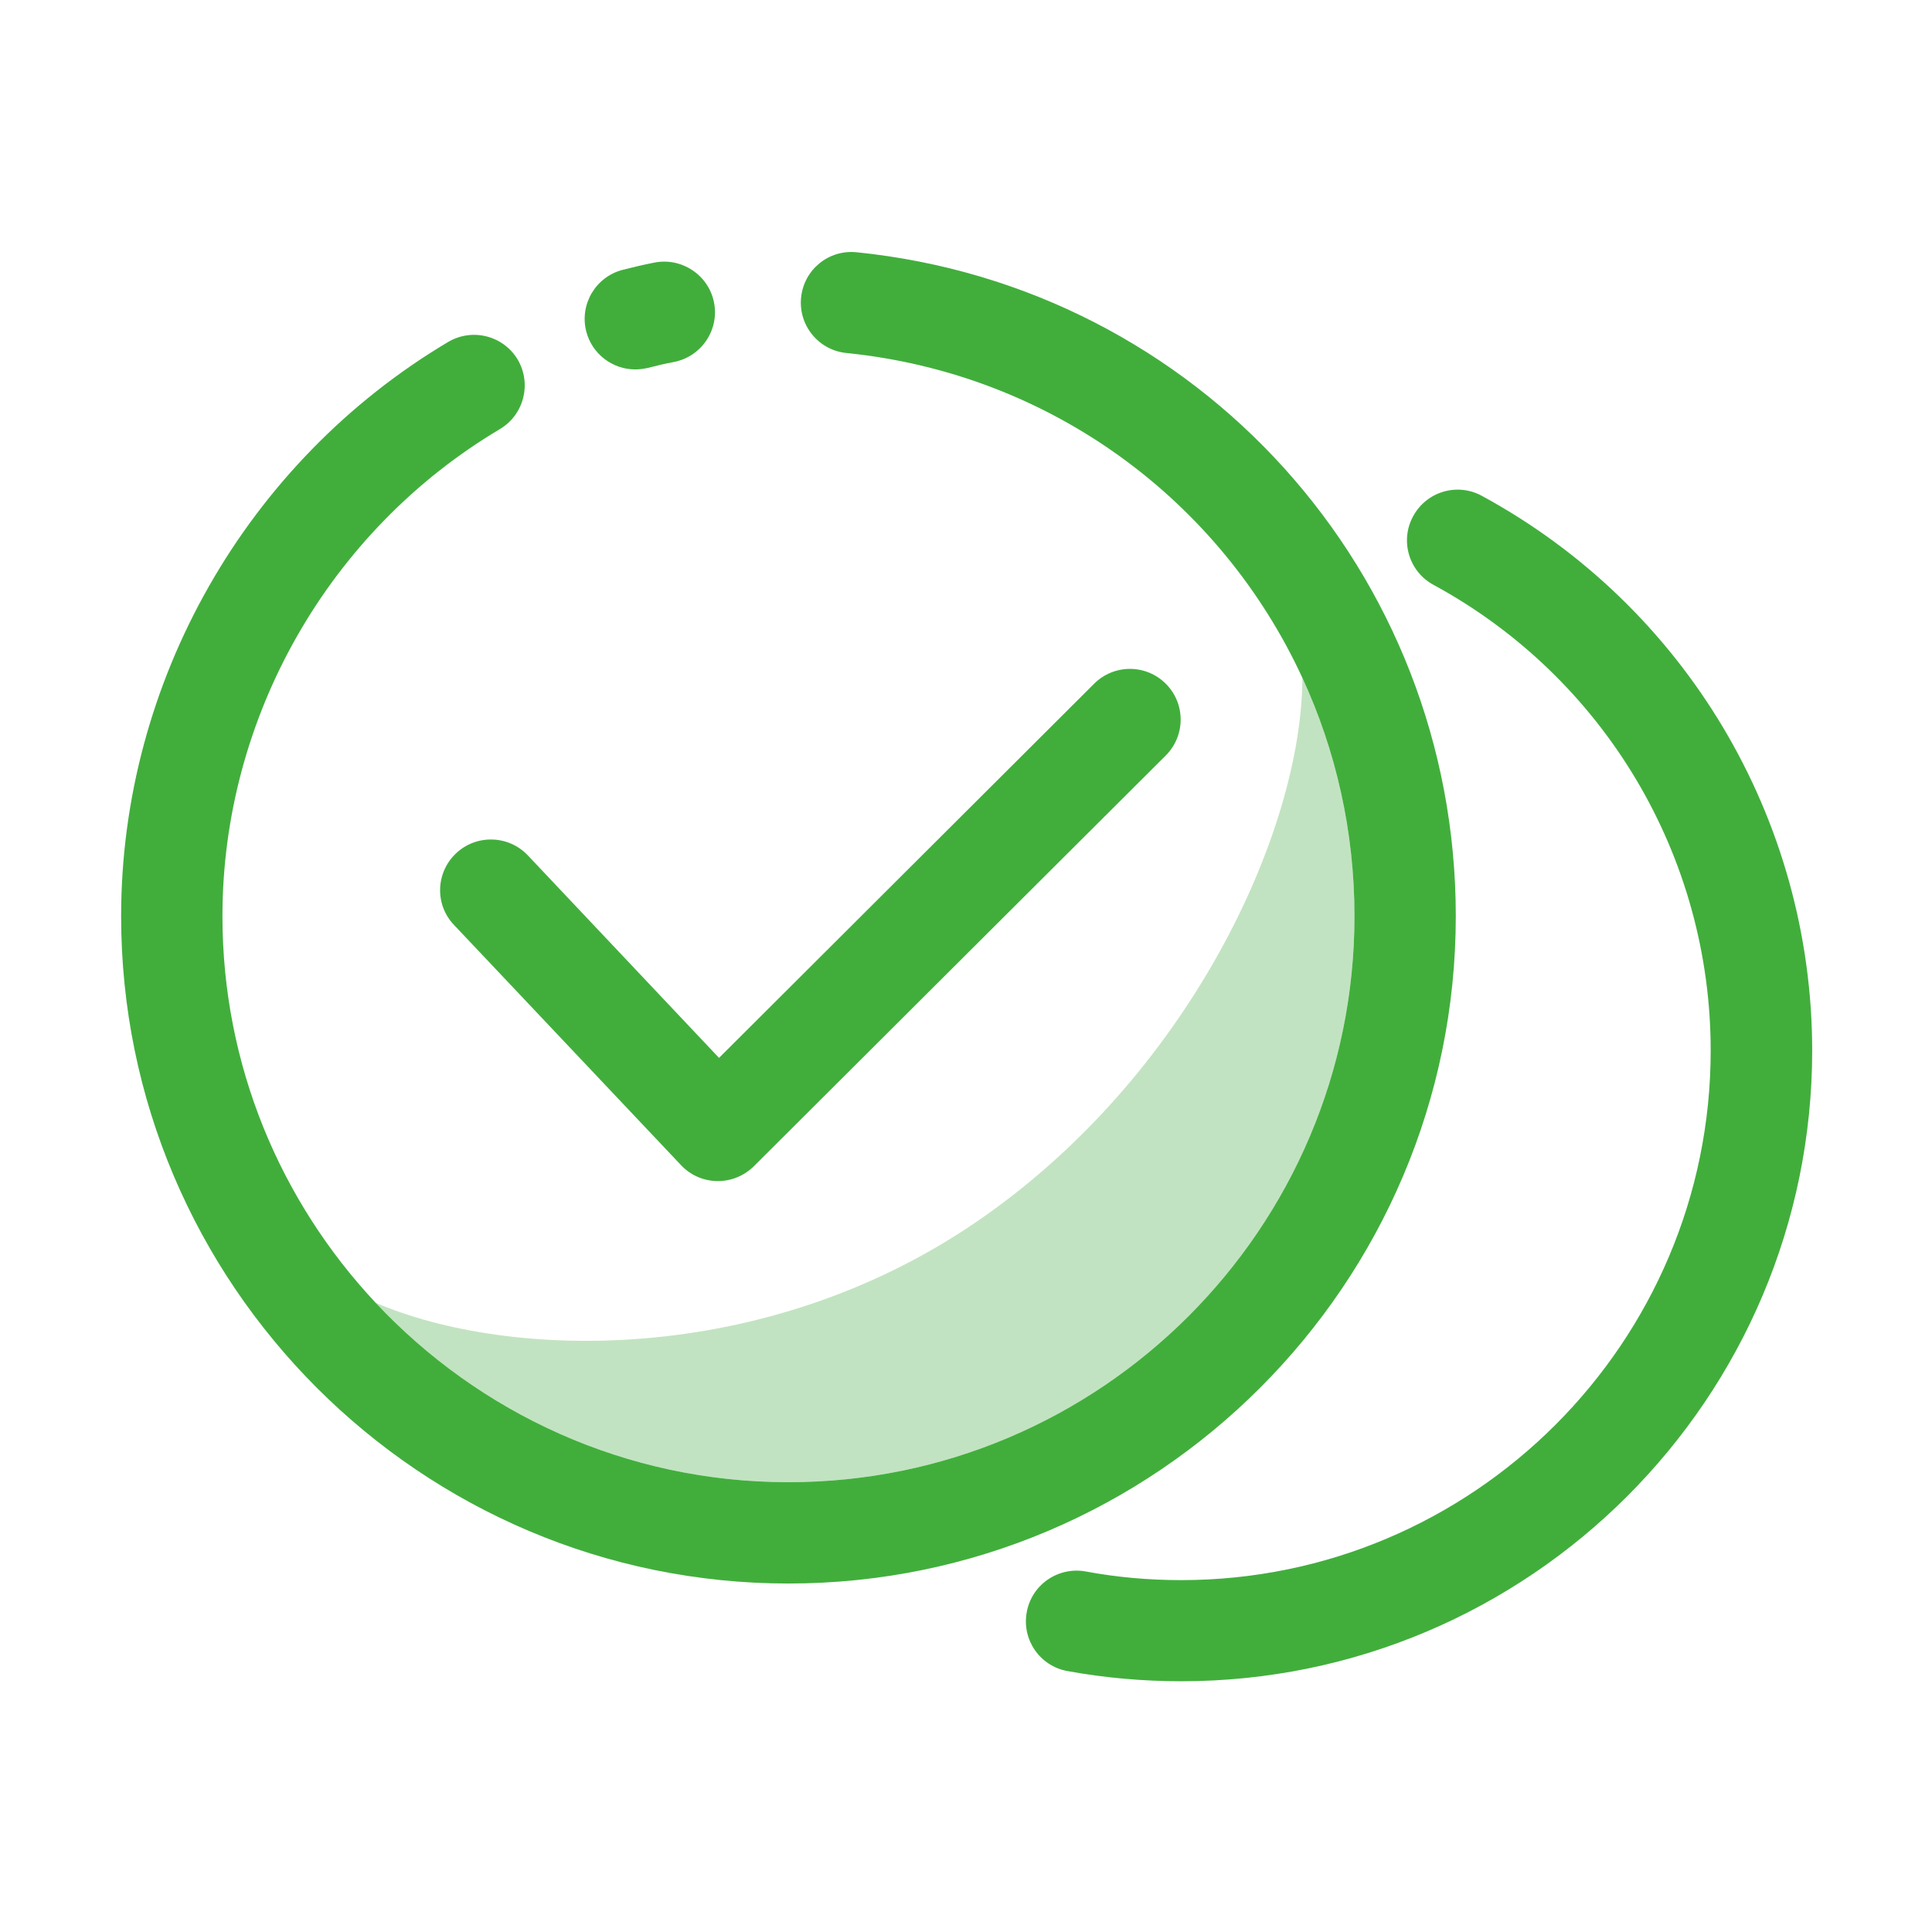 <?xml version="1.0" standalone="no"?><!DOCTYPE svg PUBLIC "-//W3C//DTD SVG 1.1//EN" "http://www.w3.org/Graphics/SVG/1.1/DTD/svg11.dtd"><svg t="1692271582638" class="icon" viewBox="0 0 1024 1024" version="1.1" xmlns="http://www.w3.org/2000/svg" p-id="5101" data-spm-anchor-id="a313x.search_index.0.i8.10e63a81SwyHZb" xmlns:xlink="http://www.w3.org/1999/xlink" width="200" height="200"><path d="M785.4 262.8c-13-7.1-29.3-2.3-36.4 10.8-7.1 13-2.3 29.3 10.8 36.4 90.6 49.2 146.9 143.8 146.9 246.8 0 154.8-125.9 280.7-280.7 280.7-17 0-34.1-1.5-50.6-4.6-14.6-2.6-28.6 7-31.2 21.6-2.7 14.6 7 28.6 21.6 31.2 19.7 3.6 40 5.4 60.3 5.4 184.4 0 334.4-150 334.4-334.4-0.1-122.6-67.2-235.3-175.1-293.9z" fill="#41AE3C" p-id="5102"></path><path d="M417.9 785.6c165.4 0 300-134.6 300-300 0-45-9.9-87.8-27.6-126.3-0.3 81.6-60.3 211.8-173.5 288.8-112.3 76.4-247.1 72.7-317.7 42.4 54.7 58.5 132.6 95.1 218.8 95.1z" fill="#c2e3c1" p-id="5103" data-spm-anchor-id="a313x.search_index.0.i9.10e63a81SwyHZb" class="selected"></path><path d="M771.6 485.6c0-182.2-136.5-333.5-317.6-351.9-14.8-1.5-27.9 9.2-29.4 24-1.5 14.7 9.2 27.9 24 29.4 108.8 11 198.6 78.7 241.7 172.2 17.7 38.4 27.6 81.2 27.6 126.3 0 165.4-134.6 300-300 300-86.2 0-164-36.6-218.8-95.1-50.3-53.7-81.2-125.7-81.2-204.9 0-105.4 56.4-204.3 147.1-258.2 12.7-7.6 16.9-24 9.4-36.8-7.6-12.7-24-16.9-36.8-9.4-107 63.6-173.4 180.2-173.4 304.4 0 195 158.7 353.7 353.7 353.7s353.7-158.7 353.7-353.7z" fill="#41AE3C" p-id="5104"></path><path d="M336.7 195.8c2.2 0 4.4-0.3 6.7-0.8 4.6-1.2 9.3-2.3 14.1-3.2 14.5-3 23.9-17.2 20.9-31.7s-17.2-23.8-31.7-20.9c-5.6 1.1-11.1 2.4-16.6 3.8-14.4 3.7-23 18.3-19.4 32.6 3.1 12.1 14 20.2 26 20.2zM241.7 452.3c-10.8 10.2-11.3 27.2-1.1 37.9L361 617.6c5 5.3 11.9 8.3 19.1 8.4h0.4c7.1 0 13.9-2.8 19-7.8l218.4-217.8c10.5-10.5 10.5-27.5 0-38s-27.5-10.5-38 0L381.1 560.7 279.7 453.3c-10.2-10.7-27.2-11.2-38-1z" fill="#41AE3C" p-id="5105"></path></svg>